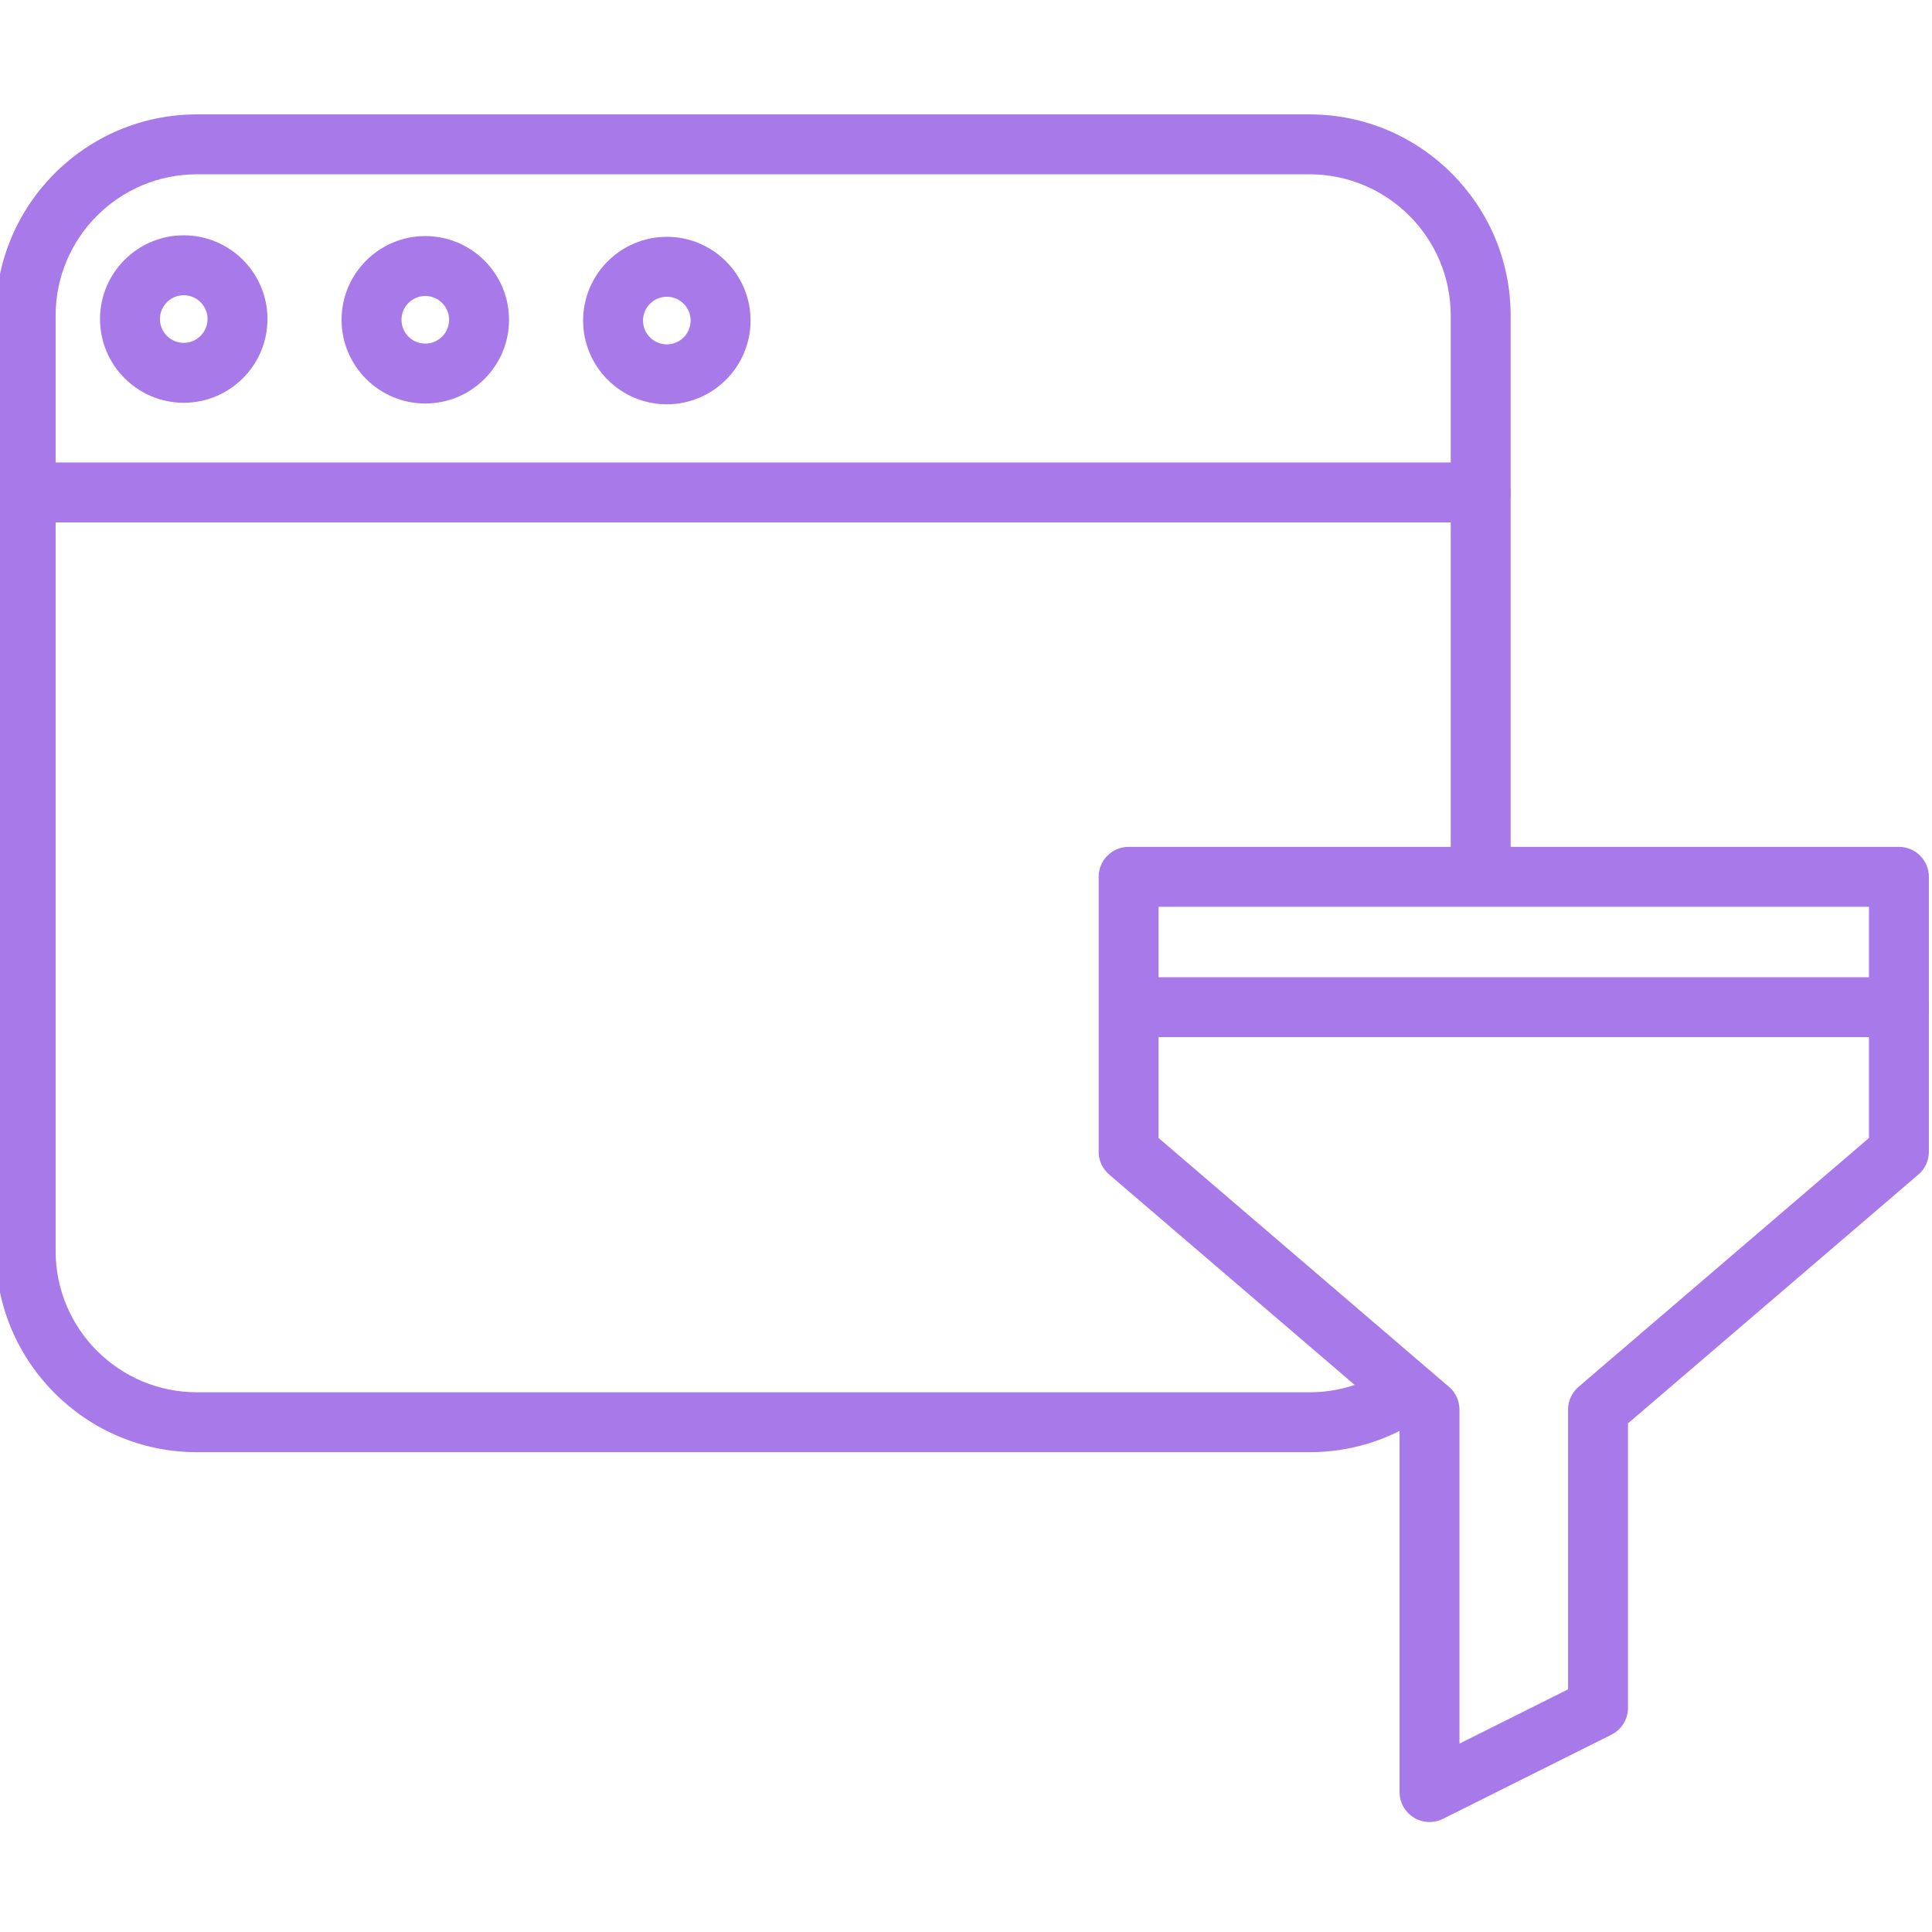 <?xml version="1.0"?>
<svg xmlns="http://www.w3.org/2000/svg" height="512px" viewBox="1 -26 451.729 451" width="512px" class=""><g><path d="m335.242 399.652c-1.281 0-2.559-.352-3.684-1.047-2.066-1.277-3.32-3.531-3.32-5.957v-86.203l-67.906-58.191c-1.555-1.328-2.449-3.273-2.449-5.316v-64.285c0-3.867 3.137-7.004 7.004-7.004h180.109c3.867 0 7.004 3.137 7.004 7.004v64.285c0 2.043-.895 3.988-2.445 5.316l-67.91 58.191v66.52c0 2.652-1.5 5.078-3.871 6.266l-39.402 19.684c-.988.492-2.059.738-3.129.738zm-63.352-159.938 67.906 58.191c1.555 1.328 2.449 3.27 2.449 5.316v78.098l25.391-12.688v-65.41c0-2.047.895-3.988 2.445-5.316l67.91-58.191v-54.059h-166.102zm0 0" data-original="#000000" class="active-path" data-old_color="#000000" fill="#A779E9"/><path d="m444.996 216.129h-177.371c-3.871 0-7.004-3.137-7.004-7.004s3.133-7.004 7.004-7.004h177.371c3.867 0 7.004 3.137 7.004 7.004s-3.137 7.004-7.004 7.004zm0 0" data-original="#000000" class="active-path" data-old_color="#000000" fill="#A779E9"/><path d="m307.25 313.176c-.027 0-.051 0-.078 0h-260.145c-25.93 0-47.027-21.094-47.027-47.027v-218.738c0-25.934 21.098-47.031 47.027-47.031h260.156c25.934 0 47.027 21.098 47.027 47.031v130.934c0 3.867-3.133 7.004-7.004 7.004-3.867 0-7.004-3.137-7.004-7.004v-130.934c0-18.207-14.812-33.02-33.02-33.02h-260.156c-18.207 0-33.02 14.812-33.02 33.02v218.738c0 18.207 14.812 33.02 33.02 33.02h260.156.055c6.59 0 12.949-1.949 18.402-5.633 3.207-2.168 7.559-1.324 9.727 1.879 2.168 3.203 1.324 7.559-1.883 9.727-7.777 5.258-16.848 8.035-26.234 8.035zm0 0" data-original="#000000" class="active-path" data-old_color="#000000" fill="#A779E9"/><path d="m347.207 95.781h-340.203c-3.867 0-7.004-3.137-7.004-7.004 0-3.867 3.137-7.004 7.004-7.004h340.203c3.871 0 7.004 3.137 7.004 7.004 0 3.867-3.133 7.004-7.004 7.004zm0 0" data-original="#000000" class="active-path" data-old_color="#000000" fill="#A779E9"/><path d="m100.438 67.984c-10.793 0-19.574-8.781-19.574-19.574 0-10.797 8.781-19.578 19.574-19.578 10.797 0 19.578 8.781 19.578 19.578 0 10.793-8.781 19.574-19.578 19.574zm0-25.145c-3.07 0-5.566 2.5-5.566 5.57 0 3.07 2.496 5.566 5.566 5.566s5.57-2.496 5.57-5.566c0-3.07-2.5-5.57-5.57-5.57zm0 0" data-original="#000000" class="active-path" data-old_color="#000000" fill="#A779E9"/><path d="m43.961 67.809c-10.793 0-19.574-8.781-19.574-19.578 0-10.793 8.781-19.574 19.574-19.574 10.797 0 19.578 8.781 19.578 19.574 0 10.797-8.781 19.578-19.578 19.578zm0-25.145c-3.07 0-5.566 2.5-5.566 5.566 0 3.07 2.496 5.57 5.566 5.57 3.07 0 5.57-2.5 5.57-5.57 0-3.066-2.5-5.566-5.57-5.566zm0 0" data-original="#000000" class="active-path" data-old_color="#000000" fill="#A779E9"/><path d="m156.914 68.164c-10.793 0-19.574-8.785-19.574-19.578 0-10.793 8.781-19.578 19.574-19.578 10.797 0 19.578 8.785 19.578 19.578 0 10.793-8.781 19.578-19.578 19.578zm0-25.145c-3.07 0-5.566 2.496-5.566 5.566 0 3.07 2.496 5.57 5.566 5.57 3.07 0 5.57-2.5 5.57-5.57 0-3.07-2.5-5.566-5.57-5.566zm0 0" data-original="#000000" class="active-path" data-old_color="#000000" fill="#A779E9"/></g> </svg>
